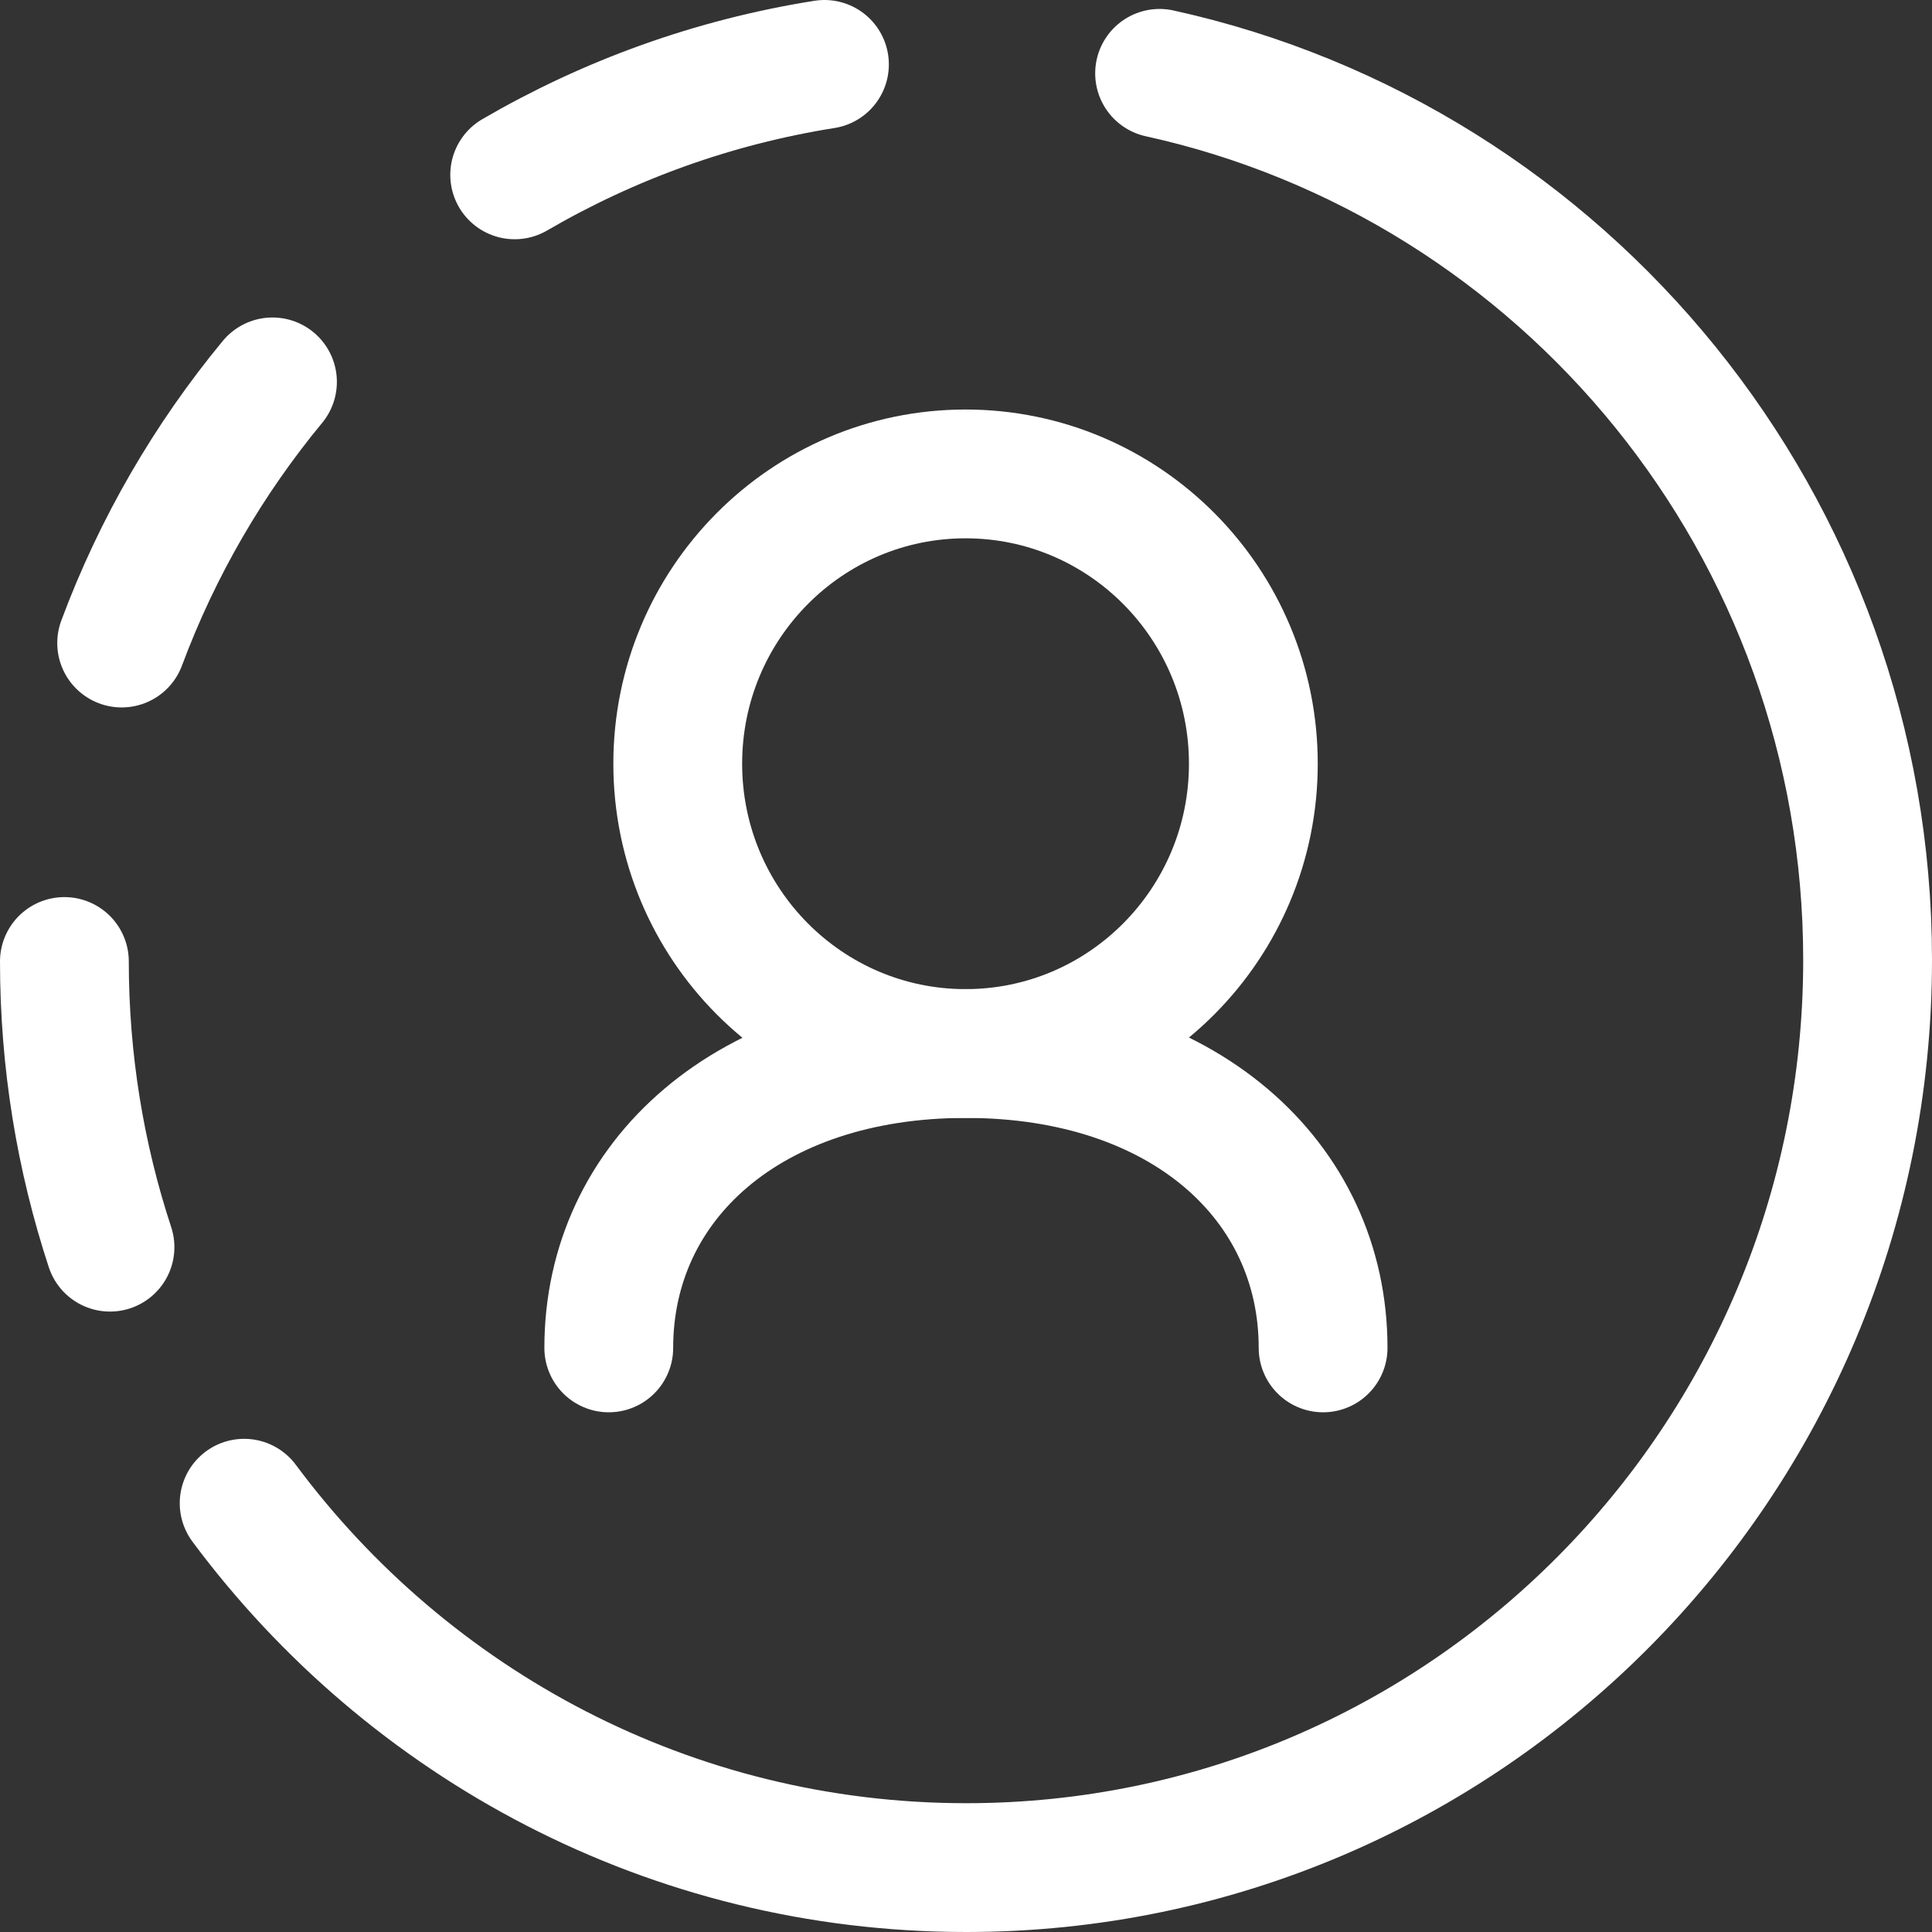 <svg width="30" height="30" viewBox="0 0 30 30" fill="none" xmlns="http://www.w3.org/2000/svg">
<rect x="0" y="0" width="30" height="30" fill="#333333" stroke="none"/>
<path d="M3.791 23.342C6.344 26.777 10.416 29 15.004 29C22.734 29 29 22.69 29 14.907C29 8.161 24.293 2.522 18.006 1.139" stroke="white" stroke-width="2" stroke-linecap="round" stroke-linejoin="round"/>
<path d="M1 14.93C1 16.48 1.249 17.971 1.708 19.366" stroke="white" stroke-width="2" stroke-linecap="round" stroke-linejoin="round"/>
<path d="M1.889 9.985C2.443 8.497 3.24 7.129 4.231 5.93" stroke="white" stroke-width="2" stroke-linecap="round" stroke-linejoin="round"/>
<path d="M7.992 2.715C9.45 1.866 11.073 1.274 12.802 1" stroke="white" stroke-width="2" stroke-linecap="round" stroke-linejoin="round"/>
<path d="M20.545 20.93C20.545 18.331 18.369 16.359 14.999 16.359C11.629 16.359 9.453 18.331 9.453 20.93" stroke="white" stroke-width="2" stroke-linecap="round"/>
<path d="M14.993 16.359C17.461 16.359 19.462 14.344 19.462 11.859C19.462 9.374 17.461 7.359 14.993 7.359C12.525 7.359 10.524 9.374 10.524 11.859C10.524 14.344 12.525 16.359 14.993 16.359Z" stroke="white" stroke-width="2" stroke-linecap="round" stroke-linejoin="round"/>
</svg>
